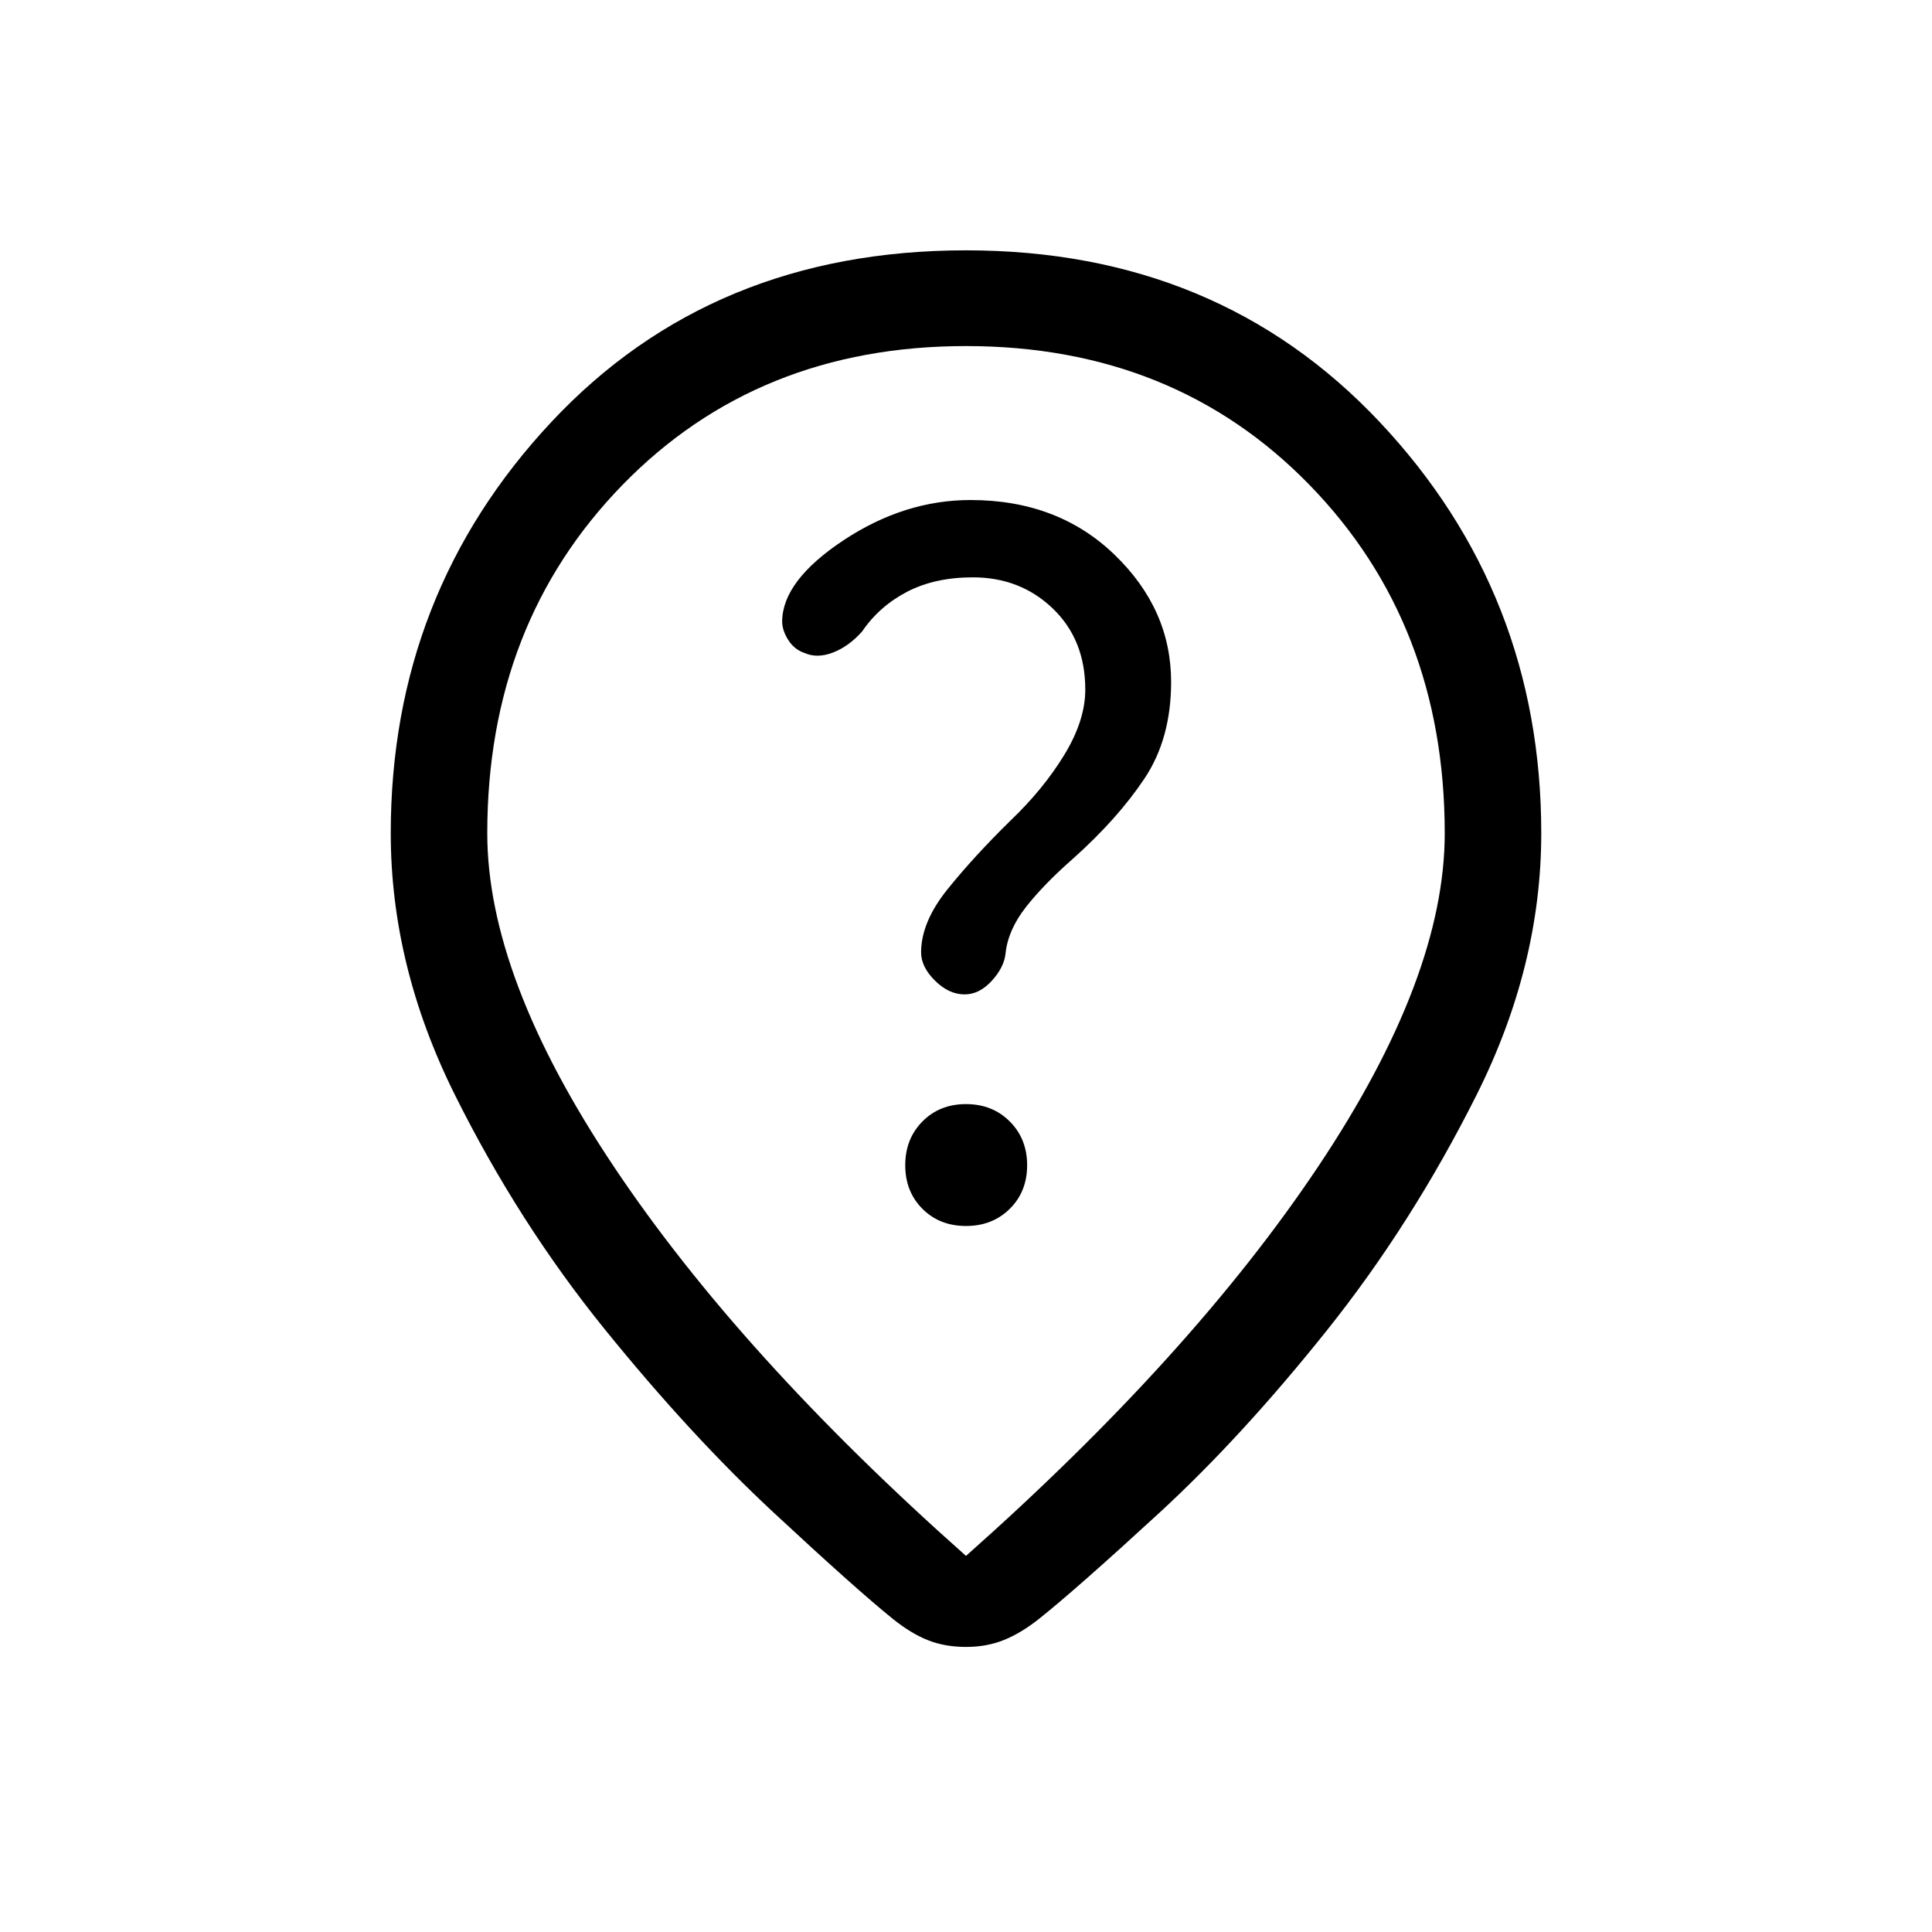<svg xmlns="http://www.w3.org/2000/svg" height="20" viewBox="0 -960 960 960" width="20"><path d="M480-350.81q13.12 0 21.75-8.54t8.63-21.65q0-13.12-8.63-21.75T480-411.38q-13.12 0-21.65 8.63-8.54 8.63-8.54 21.75 0 13.11 8.54 21.65 8.53 8.54 21.65 8.54Zm101.92-270.34q0-36.12-28.15-63.25-28.15-27.14-71.54-27.14-32.92 0-63.15 20.04-30.23 20.04-30.43 40.23 0 4.46 2.99 9.21 2.98 4.75 8.01 6.48 6.39 2.85 14.23-.17 7.85-3.02 14.47-10.44 8.53-12.54 22.32-19.73 13.79-7.2 32.71-7.2 23.62 0 39.75 15.49 16.14 15.48 16.14 40.28 0 15.31-10.39 32.37-10.38 17.06-26.76 32.71-18.08 17.73-31.25 34.08-13.18 16.34-13.18 31.42 0 7.23 6.91 14.06 6.9 6.82 14.71 6.82 7.31 0 13.46-6.71 6.15-6.71 6.88-13.63 1.23-11.73 10.18-23.12 8.94-11.38 23.48-24.11 22.07-19.77 35.34-39.64 13.27-19.86 13.27-48.05ZM480-186.88q112.46-99.77 175.17-193.72 62.71-93.94 62.71-165.36 0-104.08-67.19-173.08-67.19-69-170.69-69t-170.69 69q-67.19 69-67.19 173.08 0 71.42 62.71 165.36Q367.54-286.65 480-186.88Zm0 45.23q-10.38 0-18.77-3.29-8.38-3.29-17.34-10.45-18.16-14.61-59.35-52.9t-84.02-91.17q-42.83-52.89-74.6-116.73-31.76-63.85-31.76-129.77 0-119.04 79.8-204.35 79.81-85.3 206.04-85.3 125.23 0 205.54 85.3 80.3 85.31 80.3 204.35 0 65.92-32.17 130.08-32.17 64.15-74.5 117.13-42.33 52.98-83.33 90.67-41 37.7-59.34 52.31-8.96 7.15-17.54 10.63-8.58 3.49-18.96 3.49Zm0-408.04Z"/></svg>